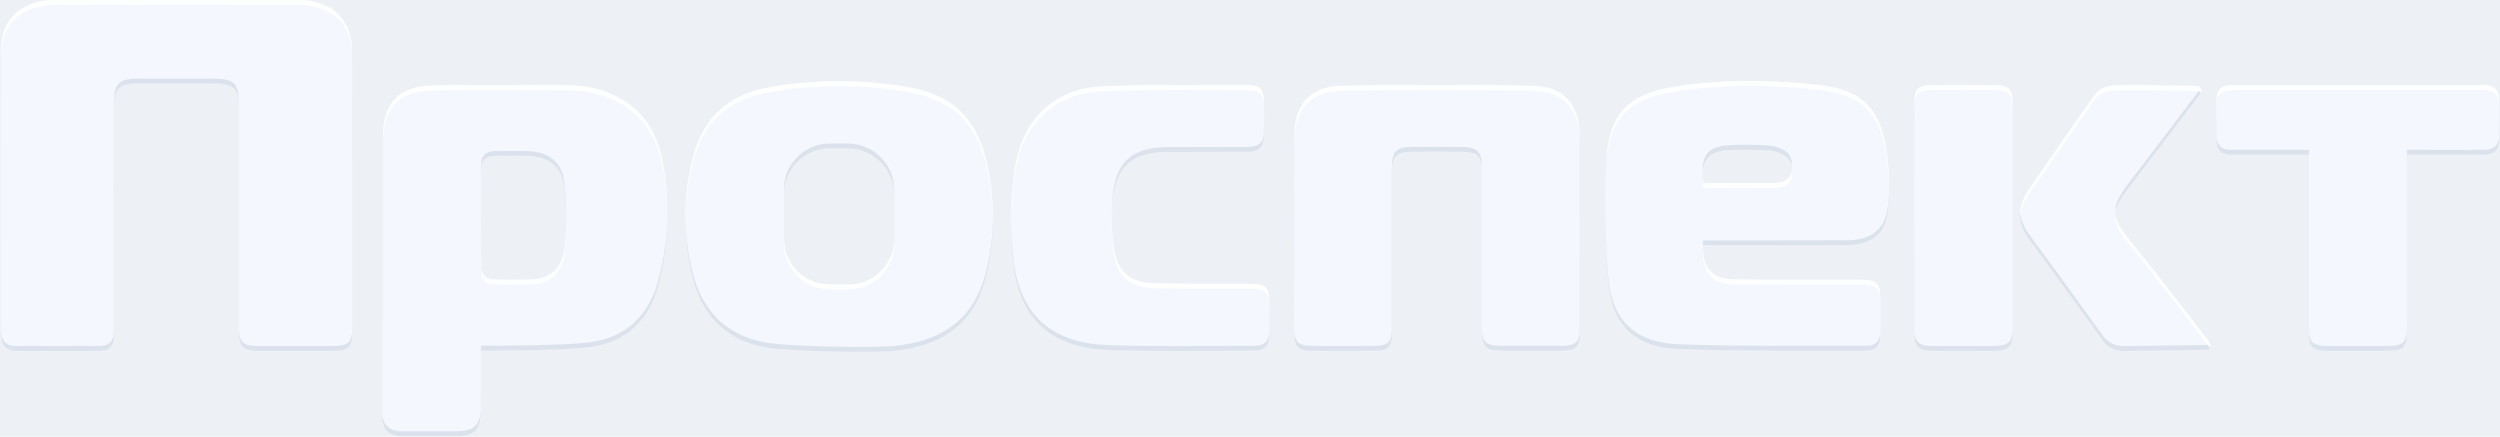 <svg width="1540" height="269" viewBox="0 0 1540 269" fill="none" xmlns="http://www.w3.org/2000/svg">
<path d="M1730 -746H-190V334H1730V-746Z" fill="#EDF0F5"/>
<path d="M0.4 193.7C0.4 141.4 0.4 89.1 0.5 36.8C0.5 31.8 0.6 26.7 1.7 21.9C4.7 8.9 16.5 0.4 32 0.1C48.6 -0.2 65.3 -0.1 81.9 -0.1C115.8 -0.1 149.6 -0.2 183.5 -1.22041e-05C200.6 0.1 212.2 8 215.6 21.7C216.7 26.1 216.9 30.8 216.9 35.4C217 91.7 217 148 216.9 204.3C216.9 213.7 214.6 216 205.1 216C189.5 216 173.8 216 158.2 216C149.7 216 147.1 213.5 147.1 204.8C147.1 160.3 147.1 70.1 147.1 69.5C147.2 53.6 144.9 51.3 129.2 51.3C114.6 51.3 99.9 51.3 85.3 51.3C73.4 51.3 70.1 54.3 70.1 66.1C70 111 70 155.9 70 200.8C70 203.2 70.1 205.6 69.9 208C69.6 213 66.6 215.8 61.8 215.9C44.2 216 26.5 216 8.9 215.9C4.9 215.9 2.7 214 1.3 211.2C0.3 209.1 0.4 195.9 0.4 193.7Z" fill="#F5F7FF"/>
<path d="M246.5 268.6C244.3 268.6 242.1 268.1 240.2 266.9C236.9 264.9 235.7 261.7 235.7 256.8C235.9 199.5 235.8 142.2 235.8 84.9C235.8 63.7 245.6 53 266.7 52.7C294.5 52.2 322.4 52.5 350.3 52.6C361.7 52.7 372.6 55.2 382.5 60.9C397.5 69.6 405.1 83.4 408.2 99.7C413 125.4 412.3 151.2 405.3 176.5C399.4 198 384.9 211 363.1 213.9C347.9 215.9 303.8 216 296.2 216C296.2 219.2 296.2 221.9 296.2 224.6C296.2 235.4 296.2 244 296.2 254.8C296.2 263.9 292 268.4 283 268.5C274.6 268.7 253.9 268.6 246.5 268.6ZM296.5 165.2C296.6 169.1 299.7 172.1 303.6 172.2C310.5 172.4 319.8 172.3 326.3 172.2C339.8 171.9 346.7 164.6 348 151.4C349.2 139.4 349 127 347.6 115C346.3 103 337.8 96.6 325.6 96.2C319.4 96 313.2 96.1 307 96.1C298.5 96.1 296.2 98.3 296.2 106.7C296.1 122.3 296.3 151.7 296.5 165.2Z" fill="#F5F7FF"/>
<path d="M797.2 142.8C797.2 123.2 797.1 103.5 797.2 83.9C797.3 64 807.4 53 827.3 52.8C865.8 52.3 904.3 52.3 942.7 52.8C963 53 973 63.9 973 84.3C973.1 124.6 973.1 164.9 973 205.2C973 213.8 970.6 216.1 961.8 216.1C949.4 216.1 936.9 216.1 924.5 216.1C915 216.1 912.7 213.8 912.7 204.5C912.7 172 912.7 139.6 912.7 107.1C912.7 96.2 910.2 93.7 899.2 93.6C889.2 93.6 879.2 93.5 869.1 93.6C860.1 93.7 857.2 96.6 857.2 105.6C857.2 138.3 857.2 170.9 857.2 203.6C857.2 214.1 855.2 216.1 844.5 216.1C832.3 216.1 820 216.1 807.8 216.1C799.5 216.1 797 213.6 797 205.4C797.2 184.5 797.2 163.7 797.2 142.8Z" fill="#F5F7FF"/>
<path d="M677.8 215.3C646 212.7 628.3 195.2 624.5 163.5C622 142.9 622 122.3 625.6 101.8C630.5 73.1 650.1 54.4 679.1 53.2C709.3 52 739.6 52.5 769.9 52.5C775.9 52.5 778.5 55.4 778.6 61.6C778.8 69 778.7 76.4 778.6 83.9C778.5 90.9 775.7 93.6 768.6 93.6C752.2 93.7 735.7 93.6 719.3 93.7C697.5 93.8 687.1 102.9 685.4 124.8C684.7 134.5 684.9 144.5 686.4 154.1C688.5 167.7 696.7 174.2 710.6 174.6C729.2 175 747.9 174.9 766.5 174.9C781.2 174.9 782 175.7 782 190.6C782 195.8 782 201 782 206.2C781.9 213.4 779.4 216.1 772.2 216.1C757.1 216.1 694.1 216.6 677.8 215.3Z" fill="#F5F7FF"/>
<path d="M1353.4 53C1355.7 53 1357 55.7 1355.6 57.6C1347.1 68.9 1311.8 115.1 1310.7 116.6C1300.5 130.3 1300.6 134.3 1311.6 147.6C1325.1 164.1 1351.6 198.5 1361.1 210.9C1362.5 212.8 1361.2 215.5 1358.9 215.5C1347.4 215.7 1321.3 216 1308.7 216.2C1302.9 216.3 1298.6 214.2 1295.3 209.7C1280.5 189.3 1265.8 168.7 1250.7 148.5C1242.7 137.7 1242.3 127.4 1250 116.5C1263.5 97.1 1276.7 77.5 1290.5 58.3C1292.6 55.4 1297.4 52.9 1301 52.8C1314.2 52.2 1341.6 52.7 1353.4 53Z" fill="#F5F7FF"/>
<path d="M1239.8 134C1239.8 157.4 1239.8 180.9 1239.8 204.3C1239.8 213.6 1237.4 216 1228.1 216C1215.3 216 1202.5 216 1189.6 216C1182.1 216 1179.3 213.3 1179.3 205.9C1179.2 158.2 1179.2 110.5 1179.3 62.9C1179.3 54.9 1181.9 52.5 1189.8 52.4C1202.8 52.3 1215.8 52.3 1228.9 52.4C1237.4 52.4 1239.8 55 1239.8 63.7C1239.8 87.1 1239.8 110.6 1239.8 134Z" fill="#F5F7FF"/>
<path d="M1137.8 151.1C1152.8 151 1161.7 144.4 1163.1 129.5C1164.3 117.3 1164 104.6 1162.1 92.5C1158 66.6 1147.1 55.7 1121.5 52.6C1091.6 49.1 1061.4 48.8 1031.6 53.5C1003.9 57.9 991.7 69.7 989.9 97.3C988.2 123 988.6 149 990.9 174.7C993.3 201 1008.1 214.3 1034.6 215.2C1073 216.5 1111.5 216 1150 216.1C1155.5 216.1 1158.4 212.8 1158.4 207.3C1158.4 200.3 1158.4 193.3 1158.4 186.3C1158.4 174 1156.9 172.5 1144.6 172.5C1119.1 172.5 1093.7 172.6 1068.2 172.3C1054.8 172.1 1048.5 165.2 1049.2 151.4C1051.9 151.1 1110.7 151.2 1137.8 151.1ZM1064.3 92.4C1072.6 91.9 1081.1 92.2 1089.4 92.5C1092.3 92.6 1095.3 93.6 1098 94.9C1102.6 97.2 1104.7 101.1 1103.5 106.3C1102.3 111.3 1097.7 112.7 1093.1 112.7C1078.3 112.8 1064.4 112.7 1049.3 112.7C1047.3 99.3 1051.8 93.2 1064.3 92.4Z" fill="#F5F7FF"/>
<path d="M608.6 103.5C602.6 73.6 587.5 58.2 557.8 53.4C529.4 48.8 500.7 48.8 472.3 54.1C448.3 58.6 433 73.1 426.9 96.7C420.5 121.4 420.5 146.3 426.7 171C432.7 194.9 447.8 209.9 472.2 214.1C486.9 216.6 539.9 217.3 551.2 216.1C583.3 212.6 601.4 197.3 608 168C612.8 146.6 612.9 125 608.6 103.5ZM550.9 147.1C550.9 162.7 538.3 175.3 522.7 175.3H511.1C495.5 175.3 482.9 162.7 482.9 147.1V119.5C482.9 103.9 495.5 91.3 511.1 91.3H522.1C538 91.3 550.9 104.2 550.9 120.1V147.1Z" fill="#F5F7FF"/>
<path d="M1539.5 63.1C1539.4 54.9 1536.9 52.4 1527.8 52.4C1512.2 52.4 1496.7 52.4 1481.1 52.4C1476.6 52.4 1406.6 52.4 1376.1 52.4C1367.7 52.4 1365.3 54.9 1365.3 63.1C1365.3 70.9 1365.2 78.7 1365.3 86.5C1365.4 92 1368.1 95.1 1373.8 95.2C1381.2 95.3 1413.1 95.2 1422.3 95.2C1422.3 98.2 1422.3 100.3 1422.3 102.5C1422.3 136.4 1422.3 170.2 1422.3 204.1C1422.3 214 1424.4 216 1434.4 216C1446.2 216 1458 216 1469.9 216C1480.7 216 1482.6 214.1 1482.6 203.5C1482.6 170 1482.6 136.6 1482.6 103.1C1482.6 100.7 1482.6 98.4 1482.6 95.2C1495.8 95.2 1523.3 95.2 1530.3 95.2C1536.4 95.1 1539.4 92 1539.4 86.5C1539.6 78.8 1539.6 70.9 1539.5 63.1Z" fill="#F5F7FF"/>
<path d="M70.1 205.201C69.8 210.201 66.8 213.001 62 213.101C44.4 213.201 26.7 213.201 9.1 213.101C5.1 213.101 2.9 211.201 1.5 208.401C0.7 206.801 0.5 200.101 0.5 195.301C0.5 199.601 0.5 209.401 1.5 211.401C2.9 214.101 5.1 216.001 9.1 216.101C26.7 216.201 44.4 216.201 62 216.101C66.9 216.101 69.8 213.301 70.1 208.201C70.2 206.101 70.2 204.001 70.2 201.901C70.2 203.001 70.2 204.101 70.1 205.201Z" fill="#DCE2EC"/>
<path d="M147.2 66.6C147.3 50.7 145 48.4 129.3 48.4C114.7 48.4 100 48.4 85.4 48.4C73.5 48.4 70.2 51.4 70.2 63.2C70.1 108.1 70.1 153 70.1 197.9V198C70.1 154.1 70.1 110.1 70.2 66.2C70.2 54.4 73.5 51.4 85.4 51.4C100 51.4 114.7 51.4 129.3 51.4C144.5 51.4 147.1 53.5 147.2 68.1C147.2 67.2 147.2 66.7 147.2 66.6Z" fill="#DCE2EC"/>
<path d="M217 201.4C217 210.8 214.7 213.1 205.2 213.1C189.6 213.1 173.9 213.1 158.3 213.1C149.8 213.1 147.2 210.6 147.2 201.9C147.2 192.6 147.2 181.2 147.2 169.1C147.2 182.3 147.2 194.8 147.2 204.9C147.2 213.5 149.8 216 158.3 216.1C173.9 216.1 189.6 216.1 205.2 216.1C214.7 216.1 217 213.8 217 204.4C217 176.1 217 147.8 217 119.5C217 146.8 217 174.1 217 201.4Z" fill="#DCE2EC"/>
<path d="M347.6 111.9C346.3 99.9 337.8 93.5 325.6 93.1C319.4 92.9 313.2 93 307 93C298.5 93 296.2 95.2 296.2 103.6C296.2 106.3 296.2 109.4 296.2 112.7C296.2 110.5 296.2 108.4 296.2 106.6C296.2 98.2 298.6 96 307 96C313.2 96 319.4 95.9 325.6 96.1C337.8 96.6 346.3 102.9 347.6 114.9C348.3 121.4 348.7 128.1 348.8 134.7C348.9 127.1 348.5 119.5 347.6 111.9Z" fill="#DCE2EC"/>
<path d="M296.1 251.899C296.1 260.999 291.9 265.499 282.9 265.599C274.5 265.699 253.8 265.599 246.5 265.599C244.3 265.599 242.1 265.099 240.2 263.899C236.9 261.899 235.7 258.799 235.7 253.999C235.7 254.899 235.7 255.899 235.7 256.799C235.7 261.699 236.9 264.899 240.2 266.899C242.1 268.099 244.3 268.599 246.5 268.599C253.9 268.599 274.5 268.699 282.9 268.599C291.9 268.499 296 264.099 296.1 254.899C296.1 250.099 296.1 245.699 296.1 241.399C296.2 244.799 296.2 248.199 296.1 251.899Z" fill="#DCE2EC"/>
<path d="M405.3 173.499C399.4 194.999 384.9 207.999 363.1 210.899C347.9 212.899 303.8 212.999 296.2 212.999C296.2 214.099 296.2 214.999 296.2 215.999C303.8 215.999 347.9 215.899 363.1 213.899C385 210.999 399.5 197.999 405.3 176.499C409.4 161.499 411.3 146.399 411.2 131.199C411.1 145.399 409.1 159.499 405.3 173.499Z" fill="#DCE2EC"/>
<path d="M973.2 202.099C973.2 210.699 970.8 213 962 213C949.6 213 937.1 213 924.7 213C915.2 213 912.9 210.7 912.9 201.4C912.9 168.9 912.9 136.5 912.9 104C912.9 93.1 910.4 90.6 899.4 90.499C889.4 90.499 879.4 90.4 869.3 90.499C860.3 90.6 857.4 93.499 857.4 102.5C857.4 119.7 857.4 136.899 857.4 154.099C857.4 137.899 857.4 121.7 857.4 105.5C857.4 96.499 860.3 93.6 869.3 93.499C879.3 93.4 889.3 93.4 899.4 93.499C910.4 93.6 912.9 95.999 912.9 107C912.9 139.5 912.9 171.9 912.9 204.4C912.9 213.7 915.2 216 924.7 216C937.1 216 949.6 216 962 216C970.8 216 973.2 213.599 973.2 205.099C973.2 184.499 973.2 164 973.2 143.4C973.2 163 973.2 182.599 973.2 202.099Z" fill="#DCE2EC"/>
<path d="M844.8 213.1C832.6 213.1 820.3 213.1 808.1 213.1C799.8 213.1 797.3 210.6 797.3 202.4C797.3 192.4 797.3 182.3 797.3 172.3C797.3 183.3 797.3 194.4 797.3 205.4C797.3 213.6 799.8 216.1 808.1 216.1C820.3 216.2 832.6 216.1 844.8 216.1C855.6 216.1 857.5 214.2 857.5 203.6C857.5 202.6 857.5 201.6 857.5 200.6C857.5 211.2 855.5 213.1 844.8 213.1Z" fill="#DCE2EC"/>
<path d="M768.5 90.5C752.1 90.6 735.6 90.5 719.2 90.6C697.4 90.7 687 99.8 685.3 121.7C685 125.6 684.9 129.6 684.9 133.6C684.9 130.6 685.1 127.6 685.3 124.7C687 102.8 697.4 93.7 719.2 93.6C735.6 93.5 752.1 93.6 768.5 93.5C775.7 93.5 778.4 90.8 778.5 83.8C778.6 79.6 778.6 75.4 778.6 71.2C778.6 74.4 778.6 77.6 778.5 80.8C778.4 87.9 775.7 90.5 768.5 90.5Z" fill="#DCE2EC"/>
<path d="M781.9 203.1C781.8 210.3 779.3 213 772.1 213C757.1 213.1 694 213.6 677.7 212.3C645.9 209.7 628.2 192.2 624.4 160.5C623.3 151.7 622.7 143 622.7 134.2C622.6 144 623.2 153.8 624.4 163.5C628.2 195.2 645.9 212.6 677.7 215.3C694 216.6 757 216.1 772.1 216C779.2 216 781.8 213.3 781.9 206.1C781.9 202.8 781.9 199.5 781.9 196.2C781.9 198.6 781.9 200.9 781.9 203.1Z" fill="#DCE2EC"/>
<path d="M1310.7 113.5C1305.2 121 1302.7 125.6 1303.3 130.3C1303.8 126.5 1306.3 122.4 1310.7 116.5C1311.8 115.1 1347.1 68.8 1355.6 57.5C1356.4 56.5 1356.3 55.2 1355.7 54.3C1355.7 54.4 1355.6 54.5 1355.6 54.5C1347.1 65.8 1311.8 112.1 1310.7 113.5Z" fill="#DCE2EC"/>
<path d="M1358.9 212.499C1347.4 212.699 1321.3 212.999 1308.7 213.199C1302.9 213.299 1298.6 211.199 1295.3 206.699C1280.5 186.299 1265.8 165.699 1250.7 145.499C1246.9 140.399 1244.8 135.399 1244.5 130.399C1244 136.399 1246.1 142.399 1250.7 148.499C1265.8 168.699 1280.4 189.299 1295.3 209.699C1298.6 214.299 1302.9 216.299 1308.7 216.199C1321.3 215.999 1347.3 215.699 1358.9 215.499C1361.2 215.499 1362.5 212.999 1361.3 211.099C1360.8 211.899 1359.9 212.499 1358.9 212.499Z" fill="#DCE2EC"/>
<path d="M1228.1 213.101C1215.3 213.101 1202.5 213.101 1189.6 213.101C1182.1 213.101 1179.3 210.401 1179.3 203.001C1179.3 179.601 1179.3 156.201 1179.2 132.801C1179.2 157.201 1179.2 181.601 1179.3 206.001C1179.3 213.401 1182.1 216.101 1189.6 216.101C1202.4 216.201 1215.2 216.101 1228.1 216.101C1237.4 216.101 1239.8 213.601 1239.8 204.401C1239.8 203.401 1239.8 202.401 1239.8 201.401C1239.8 210.601 1237.4 213.101 1228.1 213.101Z" fill="#DCE2EC"/>
<path d="M1098 92C1095.4 90.7 1092.3 89.7 1089.4 89.6C1081 89.2 1072.6 88.9 1064.3 89.5C1053.2 90.2 1048.4 95.1 1048.9 105.8C1049.4 97.2 1054.3 93.2 1064.3 92.5C1072.6 92 1081.1 92.3 1089.4 92.6C1092.3 92.7 1095.3 93.7 1098 95C1101.2 96.6 1103.2 99.1 1103.7 102.2C1104.3 97.6 1102.2 94.1 1098 92Z" fill="#DCE2EC"/>
<path d="M1163 126.401C1161.6 141.301 1152.7 148.001 1137.7 148.001C1110.6 148.101 1051.8 148.101 1049 148.101C1048.9 149.201 1049 150.301 1049 151.301C1049 151.201 1049 151.101 1049 151.101C1051.8 151.101 1110.6 151.201 1137.7 151.001C1152.7 150.901 1161.6 144.301 1163 129.401C1163.5 124.201 1163.7 118.901 1163.7 113.601C1163.7 117.901 1163.4 122.201 1163 126.401Z" fill="#DCE2EC"/>
<path d="M1158.3 204.2C1158.3 209.8 1155.4 213.1 1149.9 213C1111.4 212.9 1072.9 213.4 1034.5 212.1C1008 211.2 993.1 197.9 990.8 171.6C989.4 156.4 988.8 141 988.8 125.7C988.7 142 989.4 158.4 990.8 174.6C993.2 200.9 1008 214.2 1034.5 215.1C1072.9 216.4 1111.4 215.9 1149.9 216C1155.4 216 1158.3 212.7 1158.3 207.2C1158.3 203 1158.3 198.9 1158.3 194.7C1158.3 197.8 1158.3 201 1158.3 204.2Z" fill="#DCE2EC"/>
<path d="M522.1 88.4H511.1C495.5 88.4 482.9 101 482.9 116.6V119.6C482.9 104 495.5 91.4 511.1 91.4H522.1C538 91.4 550.9 104.3 550.9 120.2V117.2C550.9 101.3 538 88.4 522.1 88.4Z" fill="#DCE2EC"/>
<path d="M608 165C601.4 194.3 583.2 209.7 551.2 213.1C539.9 214.3 486.9 213.6 472.2 211.1C447.8 206.9 432.7 191.9 426.7 168C423.7 156.2 422.2 144.4 422.1 132.5C422 145.3 423.5 158.2 426.7 171C432.7 194.9 447.8 209.9 472.2 214.1C486.9 216.6 539.9 217.3 551.2 216.1C583.3 212.6 601.4 197.3 608 168C610.6 156.5 611.8 145 611.7 133.4C611.6 143.9 610.4 154.5 608 165Z" fill="#DCE2EC"/>
<path d="M1422.3 92.3C1413.2 92.3 1381.2 92.3 1373.8 92.3C1368.2 92.2 1365.4 89.1 1365.3 83.6C1365.3 80.1 1365.3 76.5 1365.2 73C1365.2 77.5 1365.2 82.1 1365.3 86.6C1365.4 92.1 1368.1 95.2 1373.8 95.3C1381.2 95.4 1413.1 95.3 1422.3 95.3C1422.3 94.4 1422.3 93.4 1422.3 92.3Z" fill="#DCE2EC"/>
<path d="M1539.5 83.6C1539.4 89.1 1536.4 92.2 1530.4 92.3C1523.4 92.4 1495.9 92.4 1482.7 92.3C1482.7 93.4 1482.7 94.4 1482.7 95.3C1495.9 95.3 1523.4 95.3 1530.4 95.3C1536.5 95.2 1539.5 92.1 1539.5 86.6C1539.6 82.1 1539.6 77.5 1539.6 73C1539.6 76.5 1539.5 80 1539.5 83.6Z" fill="#DCE2EC"/>
<path d="M1469.9 213.1C1458.1 213.1 1446.3 213.1 1434.4 213.1C1424.4 213.1 1422.3 211.1 1422.3 201.2C1422.3 167.3 1422.3 133.5 1422.3 99.6C1422.3 99.3 1422.3 99.1 1422.3 98.8C1422.3 100.2 1422.3 101.4 1422.3 102.6C1422.3 136.5 1422.3 170.3 1422.3 204.2C1422.3 214.1 1424.4 216.1 1434.4 216.1C1446.2 216.1 1458 216.1 1469.9 216.1C1480.7 216.1 1482.6 214.2 1482.6 203.6C1482.6 170.1 1482.6 136.7 1482.6 103.2C1482.6 102.2 1482.6 101.2 1482.6 100.2C1482.6 133.7 1482.6 167.1 1482.6 200.6C1482.7 211.2 1480.7 213.1 1469.9 213.1Z" fill="#DCE2EC"/>
<path d="M0.4 196.7C0.4 144.4 0.4 92.1 0.5 39.8C0.5 34.8 0.6 29.7 1.7 24.9C4.7 11.9 16.5 3.4 32 3.1C48.6 2.8 65.3 2.9 81.9 2.9C115.8 2.9 149.6 2.8 183.5 3C200.6 3.1 212.2 11 215.6 24.7C216.7 29.1 216.9 33.8 216.9 38.4C216.9 66.4 217 94.4 217 122.4C217 93.4 217 64.4 216.9 35.4C216.9 30.8 216.7 26.1 215.6 21.7C212.2 8 200.5 0.1 183.5 -1.22041e-05C149.6 -0.2 115.8 -0.1 81.9 -0.1C65.3 -0.1 48.6 -0.2 32 0.1C16.5 0.4 4.7 8.9 1.7 21.9C0.6 26.7 0.5 31.8 0.5 36.8C0.4 89.1 0.5 141.4 0.4 193.7C0.4 194.4 0.4 196.2 0.4 198.4C0.4 197.6 0.4 197 0.4 196.7Z" fill="#FEFFFF"/>
<path d="M235.8 87.9C235.8 66.7 245.6 56 266.7 55.7C294.5 55.2 322.4 55.5 350.3 55.6C361.7 55.7 372.6 58.2 382.5 63.9C397.5 72.6 405.1 86.4 408.2 102.7C410.2 113.2 411.2 123.7 411.2 134.2C411.3 122.7 410.3 111.2 408.2 99.7C405.2 83.4 397.5 69.5 382.5 60.9C372.6 55.2 361.6 52.6 350.3 52.6C322.4 52.5 294.6 52.2 266.7 52.7C245.6 53 235.8 63.7 235.8 84.9C235.8 99.8 235.8 114.7 235.8 129.6C235.8 115.7 235.8 101.8 235.8 87.9Z" fill="#FEFFFF"/>
<path d="M296.5 168.199C296.6 172.099 299.7 175.099 303.6 175.199C310.5 175.399 319.8 175.299 326.3 175.199C339.8 174.899 346.7 167.599 348 154.399C348.6 148.899 348.8 143.299 348.8 137.799C348.7 142.399 348.5 146.899 348 151.399C346.7 164.699 339.8 171.999 326.3 172.199C319.7 172.299 310.4 172.399 303.6 172.199C299.7 172.099 296.5 169.099 296.5 165.199C296.3 153.999 296.2 131.899 296.2 115.699C296.2 132.099 296.3 156.299 296.5 168.199Z" fill="#FEFFFF"/>
<path d="M235.8 171.399C235.8 199.899 235.8 228.299 235.7 256.799C235.7 256.899 235.7 256.899 235.7 256.999C235.8 228.499 235.8 199.899 235.8 171.399Z" fill="#FEFFFF"/>
<path d="M797.3 86.9C797.4 67 807.5 56 827.4 55.8C865.9 55.3 904.4 55.3 942.8 55.8C963.1 56 973.1 66.9 973.1 87.3C973.2 107 973.2 126.8 973.2 146.5C973.2 125.8 973.2 105 973.1 84.3C973 63.9 963.1 53 942.8 52.8C904.3 52.3 865.8 52.3 827.4 52.8C807.5 53 797.4 64 797.3 83.9C797.2 93.9 797.2 103.9 797.2 113.9C797.2 104.9 797.2 95.9 797.3 86.9Z" fill="#FEFFFF"/>
<path d="M710.5 174.5C696.7 174.2 688.5 167.6 686.3 154C685.4 148.3 684.9 142.5 684.9 136.6C684.8 143.4 685.3 150.3 686.3 157C688.4 170.6 696.6 177.1 710.5 177.5C729.1 177.9 747.8 177.8 766.4 177.8C781.1 177.8 781.9 178.6 781.9 193.5C781.9 195.4 781.9 197.3 781.9 199.3C781.9 196.4 781.9 193.5 781.9 190.5C781.9 175.5 781.1 174.8 766.4 174.8C747.8 174.8 729.1 174.9 710.5 174.5Z" fill="#FEFFFF"/>
<path d="M625.5 104.8C630.4 76.1 650 57.4 679 56.2C709.2 55 739.5 55.5 769.8 55.5C775.8 55.5 778.4 58.4 778.5 64.6C778.6 67.8 778.6 71.1 778.6 74.3C778.6 70.1 778.6 65.8 778.5 61.6C778.4 55.4 775.8 52.5 769.8 52.5C739.5 52.6 709.2 52 679 53.2C649.9 54.4 630.4 73.1 625.5 101.8C623.5 113.6 622.6 125.4 622.7 137.2C622.8 126.4 623.7 115.6 625.5 104.8Z" fill="#FEFFFF"/>
<path d="M1303.4 133.399C1302.7 138.399 1305.4 142.999 1311.6 150.599C1325.1 167.099 1351.6 201.499 1361.1 213.899C1361.2 213.999 1361.2 214.099 1361.3 214.099C1361.9 213.099 1361.9 211.899 1361.1 210.899C1351.6 198.499 1325.1 164.099 1311.6 147.599C1306.6 141.499 1303.9 137.399 1303.4 133.399Z" fill="#FEFFFF"/>
<path d="M1250 119.4C1263.5 100 1276.7 80.4 1290.5 61.2C1292.6 58.3 1297.4 55.8 1301 55.7C1314.1 55.3 1341.6 55.8 1353.4 56C1354.5 56 1355.3 56.6 1355.8 57.4C1356.9 55.5 1355.7 53.1 1353.4 53C1341.6 52.8 1314.2 52.3 1301 52.7C1297.4 52.8 1292.6 55.3 1290.5 58.2C1276.7 77.4 1263.5 97 1250 116.4C1246 122.2 1244.2 127.8 1244.5 133.3C1244.9 128.7 1246.7 124.1 1250 119.4Z" fill="#FEFFFF"/>
<path d="M1179.3 65.9C1179.3 57.9 1181.9 55.5 1189.8 55.4C1202.8 55.3 1215.8 55.3 1228.9 55.4C1237.4 55.4 1239.8 58 1239.8 66.7C1239.8 78.3 1239.8 89.8 1239.8 101.4C1239.8 88.8 1239.8 76.3 1239.8 63.7C1239.8 55 1237.4 52.5 1228.9 52.4C1215.9 52.3 1202.9 52.3 1189.8 52.4C1181.9 52.4 1179.3 54.9 1179.3 62.9C1179.3 87.2 1179.3 111.5 1179.3 135.8C1179.3 112.5 1179.3 89.2 1179.3 65.9Z" fill="#FEFFFF"/>
<path d="M1049.3 115.8C1064.4 115.8 1078.4 115.9 1093.1 115.8C1097.7 115.8 1102.3 114.4 1103.5 109.4C1103.9 107.9 1103.9 106.5 1103.7 105.2C1103.6 105.6 1103.6 106 1103.5 106.4C1102.3 111.4 1097.7 112.8 1093.1 112.8C1078.3 112.9 1064.4 112.8 1049.3 112.8C1049.1 111.3 1049 110 1048.9 108.7C1048.8 110.8 1048.9 113.1 1049.3 115.8Z" fill="#FEFFFF"/>
<path d="M989.7 100.2C991.5 72.7 1003.7 60.8 1031.4 56.4C1061.2 51.7 1091.4 52 1121.3 55.5C1147 58.5 1157.8 69.4 1161.9 95.4C1163 102.3 1163.5 109.5 1163.6 116.6C1163.7 108.5 1163.2 100.3 1161.9 92.4C1157.8 66.5 1146.9 55.6 1121.3 52.5C1091.4 49 1061.2 48.7 1031.4 53.4C1003.7 57.8 991.5 69.6 989.7 97.2C989 107.7 988.7 118.2 988.7 128.7C988.8 119.2 989.1 109.7 989.7 100.2Z" fill="#FEFFFF"/>
<path d="M1144.5 172.3C1119 172.3 1093.6 172.4 1068.1 172.1C1055.8 172 1049.5 166 1049.1 154.4C1048.5 168 1054.8 174.9 1068.1 175.1C1093.5 175.4 1119 175.3 1144.5 175.3C1156.8 175.3 1158.3 176.8 1158.3 189.1C1158.3 191.9 1158.3 194.8 1158.3 197.6C1158.3 193.8 1158.3 189.9 1158.3 186.1C1158.2 173.8 1156.8 172.3 1144.5 172.3Z" fill="#FEFFFF"/>
<path d="M426.9 99.7C433 76.1 448.3 61.6 472.3 57.1C500.7 51.8 529.4 51.8 557.8 56.4C587.5 61.2 602.6 76.6 608.6 106.5C610.6 116.4 611.6 126.4 611.7 136.4C611.8 125.4 610.8 114.5 608.6 103.5C602.6 73.6 587.5 58.2 557.8 53.4C529.4 48.8 500.7 48.8 472.3 54.1C448.3 58.6 433 73.1 426.9 96.7C423.6 109.6 422 122.6 422.1 135.6C422.2 123.6 423.8 111.6 426.9 99.7Z" fill="#FEFFFF"/>
<path d="M511.1 178.301H522.7C538.3 178.301 550.9 165.701 550.9 150.101V147.101C550.9 162.701 538.3 175.301 522.7 175.301H511.1C495.5 175.301 482.9 162.701 482.9 147.101V150.101C482.9 165.701 495.6 178.301 511.1 178.301Z" fill="#FEFFFF"/>
<path d="M1365.4 66.1C1365.5 57.9 1367.9 55.4 1376.2 55.4C1406.7 55.4 1476.7 55.4 1481.2 55.4C1496.8 55.4 1512.3 55.4 1527.9 55.4C1536.9 55.4 1539.5 57.9 1539.6 66.1C1539.6 69.4 1539.6 72.7 1539.6 76C1539.6 71.7 1539.6 67.4 1539.6 63.1C1539.5 54.9 1537 52.4 1527.9 52.4C1512.3 52.4 1496.8 52.4 1481.2 52.4C1476.7 52.4 1406.7 52.4 1376.2 52.4C1367.8 52.4 1365.4 54.9 1365.4 63.1C1365.4 67.4 1365.4 71.7 1365.4 76C1365.3 72.7 1365.3 69.4 1365.4 66.1Z" fill="#FEFFFF"/>
</svg>
